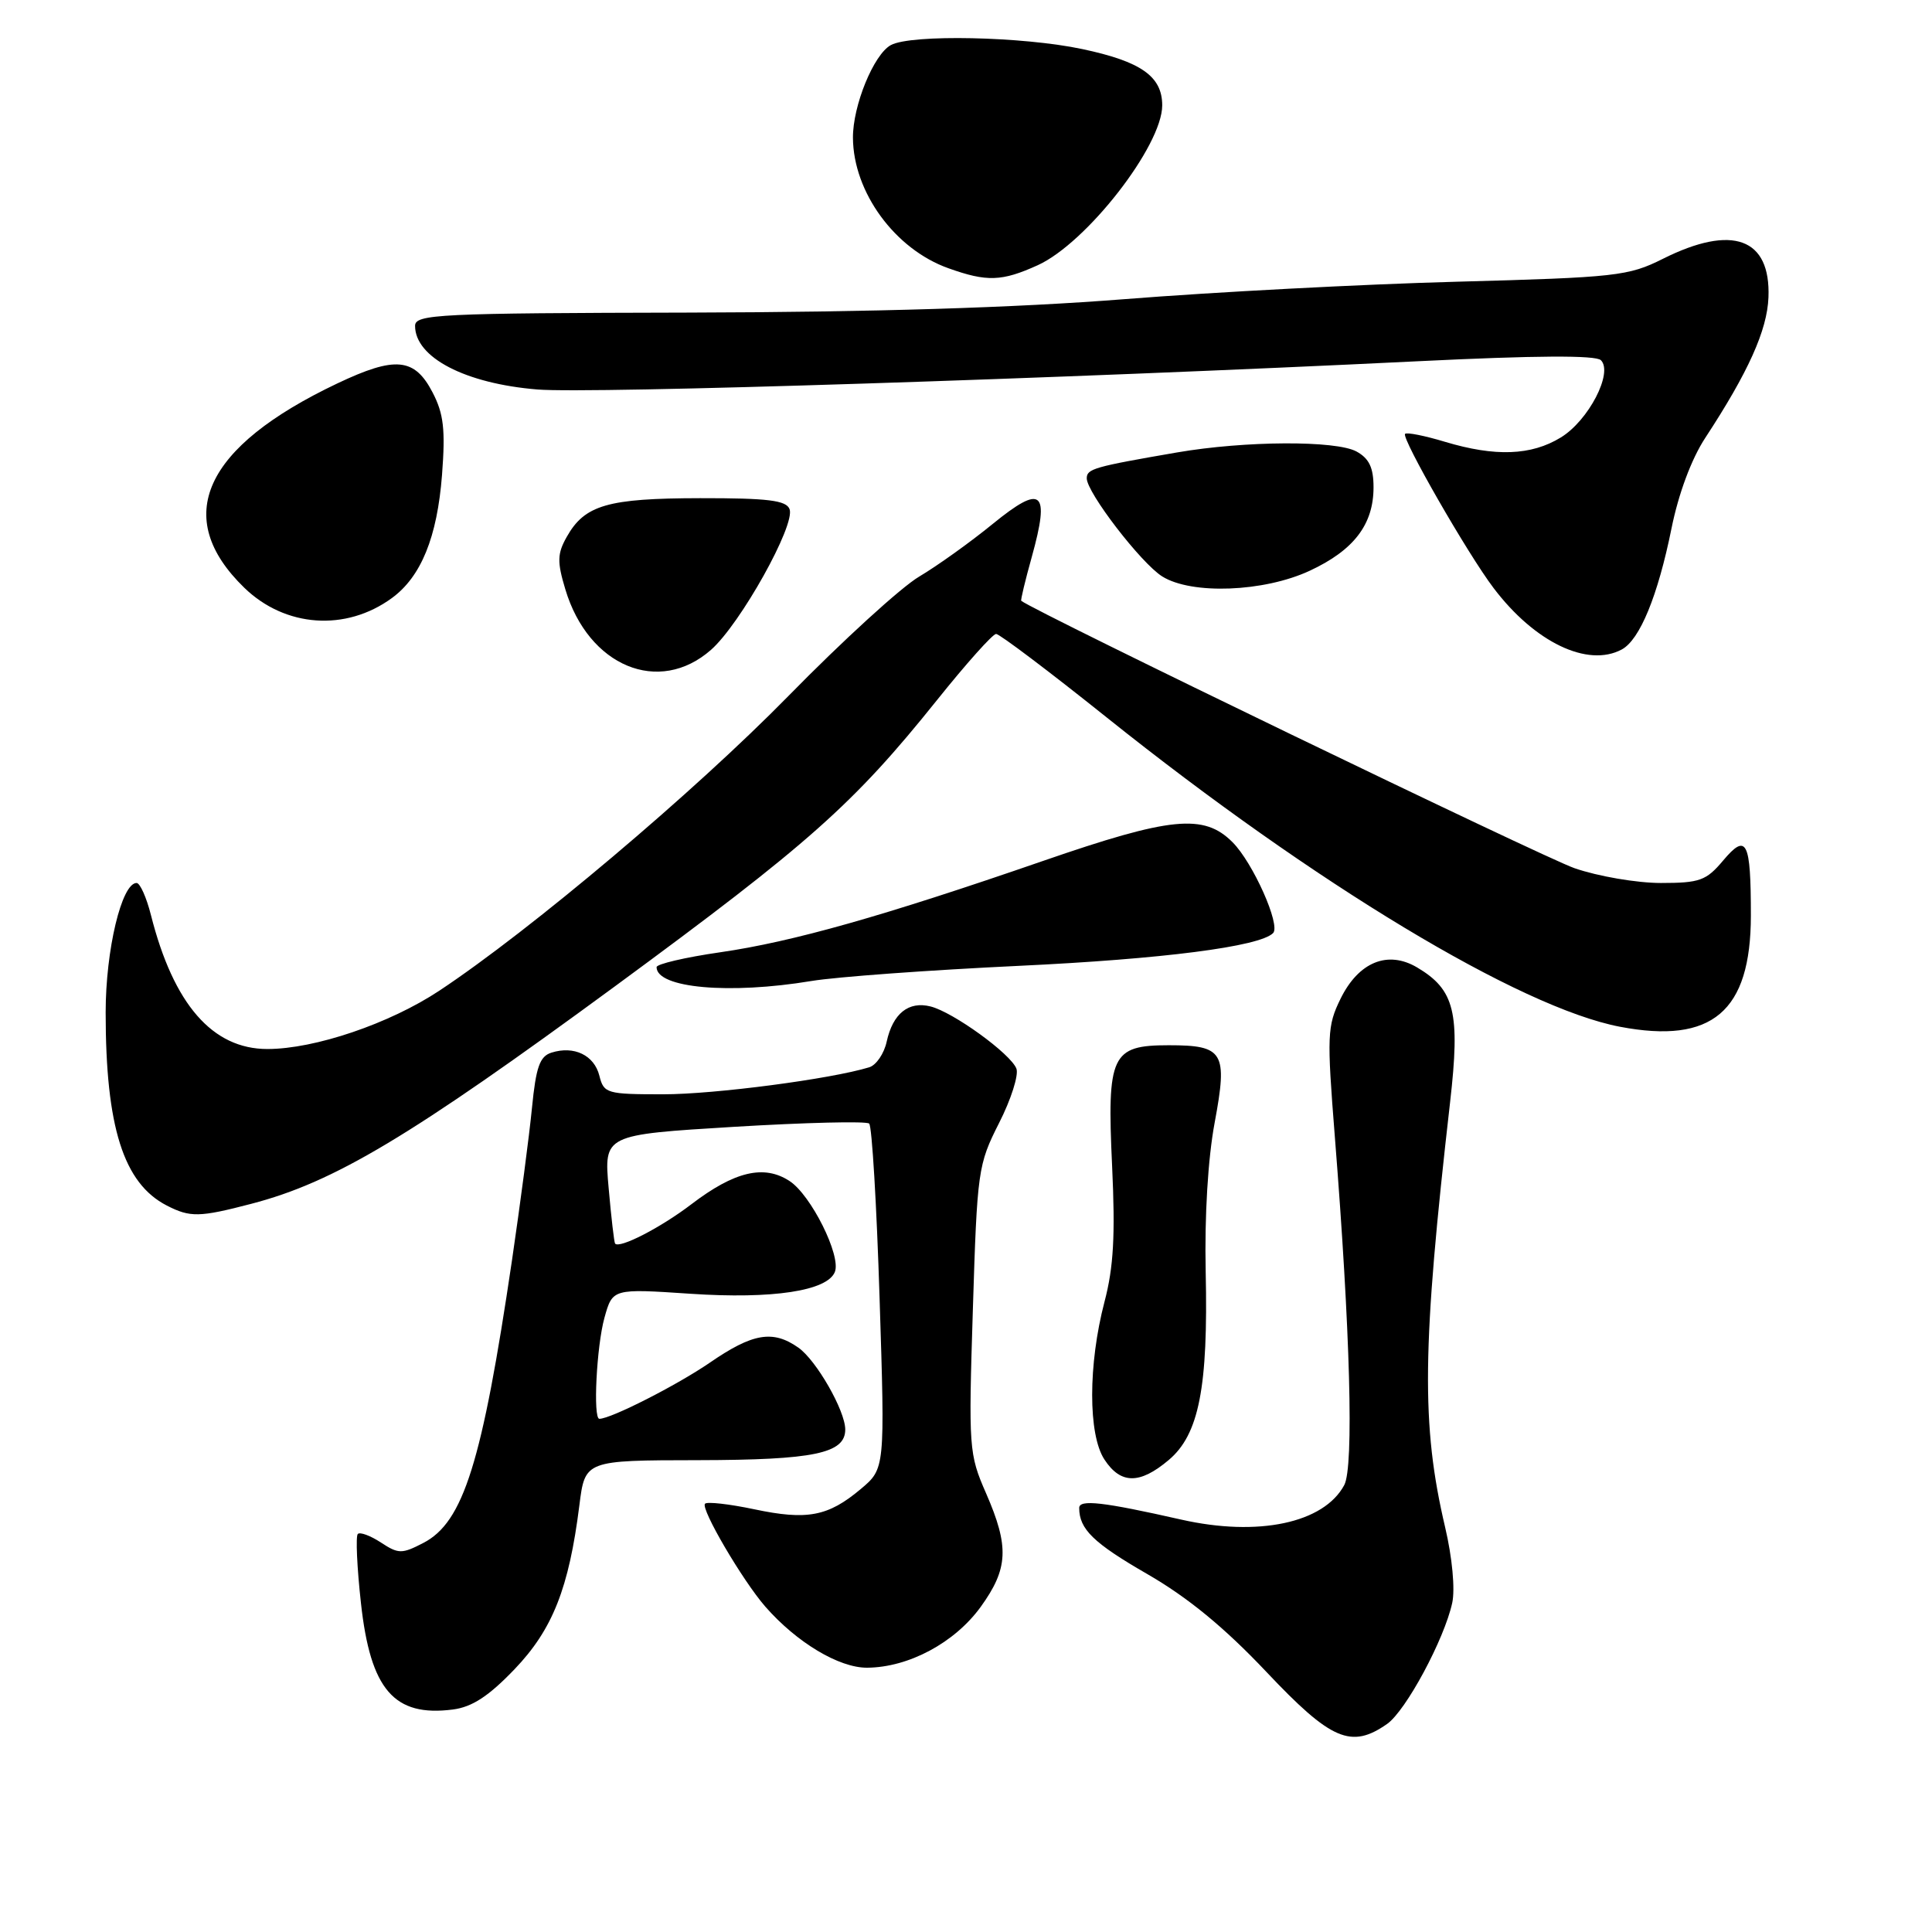 <?xml version="1.0" encoding="UTF-8" standalone="no"?>
<!DOCTYPE svg PUBLIC "-//W3C//DTD SVG 1.1//EN" "http://www.w3.org/Graphics/SVG/1.1/DTD/svg11.dtd" >
<svg xmlns="http://www.w3.org/2000/svg" xmlns:xlink="http://www.w3.org/1999/xlink" version="1.1" viewBox="0 0 256 256">
 <g >
 <path fill="currentColor"
d=" M 183.80 228.43 C 186.29 226.68 191.38 217.22 192.43 212.38 C 192.82 210.57 192.43 206.37 191.49 202.38 C 188.30 188.79 188.42 178.62 192.15 146.00 C 193.50 134.17 192.76 131.15 187.79 128.20 C 183.89 125.88 180.01 127.47 177.62 132.36 C 175.86 135.95 175.81 137.20 176.87 150.58 C 178.92 176.39 179.41 194.37 178.12 196.78 C 175.42 201.82 166.71 203.66 156.50 201.35 C 146.16 199.01 143.00 198.65 143.00 199.81 C 143.00 202.62 144.89 204.46 152.02 208.57 C 157.41 211.68 162.24 215.65 167.80 221.53 C 176.38 230.62 179.04 231.76 183.80 228.43 Z  M 68.18 221.18 C 73.22 215.92 75.39 210.44 76.77 199.46 C 77.52 193.50 77.52 193.50 92.51 193.48 C 107.86 193.45 112.00 192.59 112.00 189.42 C 112.00 186.93 108.17 180.24 105.79 178.57 C 102.41 176.19 99.73 176.65 94.04 180.57 C 89.71 183.54 80.95 188.00 79.42 188.00 C 78.56 188.00 79.05 178.37 80.09 174.62 C 81.17 170.74 81.17 170.74 91.50 171.43 C 102.38 172.16 109.66 171.05 110.63 168.52 C 111.46 166.36 107.46 158.35 104.63 156.50 C 101.25 154.28 97.34 155.20 91.61 159.57 C 87.55 162.67 82.07 165.49 81.50 164.78 C 81.38 164.63 80.99 161.32 80.65 157.43 C 80.02 150.36 80.02 150.36 97.26 149.31 C 106.74 148.74 114.80 148.54 115.17 148.88 C 115.54 149.22 116.16 159.65 116.55 172.05 C 117.27 194.60 117.27 194.60 114.06 197.30 C 109.72 200.95 106.95 201.47 99.91 199.98 C 96.63 199.29 93.71 198.96 93.42 199.25 C 92.79 199.88 98.40 209.44 101.41 212.89 C 105.57 217.64 111.17 221.00 114.90 220.98 C 120.40 220.94 126.49 217.68 129.94 212.93 C 133.61 207.85 133.75 204.96 130.66 197.87 C 128.38 192.67 128.33 191.90 128.91 173.50 C 129.48 155.11 129.59 154.32 132.38 148.81 C 133.97 145.69 135.00 142.44 134.68 141.60 C 133.92 139.63 126.30 134.11 123.30 133.36 C 120.39 132.63 118.31 134.29 117.49 138.02 C 117.15 139.61 116.10 141.14 115.18 141.42 C 110.09 142.98 94.70 145.00 87.89 145.00 C 80.38 145.00 80.01 144.89 79.42 142.54 C 78.74 139.82 76.06 138.53 73.07 139.48 C 71.52 139.97 71.02 141.39 70.49 146.79 C 70.13 150.48 68.93 159.57 67.84 167.00 C 63.88 193.81 61.41 201.70 56.09 204.45 C 53.25 205.92 52.80 205.92 50.47 204.39 C 49.08 203.48 47.70 202.97 47.41 203.26 C 47.12 203.55 47.30 207.68 47.83 212.44 C 49.09 223.90 52.22 227.52 60.00 226.52 C 62.56 226.19 64.75 224.76 68.18 221.18 Z  M 154.86 193.46 C 158.87 190.09 160.10 183.84 159.76 168.50 C 159.60 161.14 160.06 153.50 160.95 148.75 C 162.69 139.41 162.15 138.50 154.87 138.50 C 147.26 138.50 146.67 139.77 147.36 154.50 C 147.79 163.67 147.56 167.91 146.35 172.50 C 144.18 180.79 144.17 190.09 146.34 193.39 C 148.49 196.68 151.02 196.70 154.86 193.46 Z  M 33.30 159.51 C 44.28 156.65 54.32 150.64 81.50 130.68 C 107.26 111.75 113.09 106.57 124.17 92.75 C 128.02 87.94 131.54 84.00 131.99 84.00 C 132.44 84.00 139.04 88.98 146.65 95.07 C 174.26 117.15 201.42 133.52 214.65 136.05 C 226.87 138.38 231.99 134.04 232.00 121.33 C 232.00 111.42 231.44 110.32 228.32 114.03 C 226.08 116.69 225.22 117.00 220.07 117.00 C 216.90 117.00 211.75 116.12 208.63 115.04 C 204.59 113.65 137.15 81.06 135.32 79.61 C 135.22 79.53 135.84 76.93 136.71 73.82 C 139.16 65.00 138.09 64.09 131.57 69.40 C 128.56 71.86 124.16 75.00 121.80 76.40 C 119.43 77.79 111.63 84.91 104.46 92.23 C 91.98 104.96 70.28 123.28 58.20 131.28 C 51.61 135.64 41.71 139.00 35.43 139.00 C 28.15 139.00 22.99 133.07 20.00 121.25 C 19.41 118.91 18.55 117.00 18.10 117.00 C 16.12 117.00 14.00 125.87 14.00 134.15 C 14.00 149.32 16.36 156.79 22.10 159.74 C 25.20 161.33 26.41 161.31 33.30 159.51 Z  M 107.50 129.99 C 110.80 129.44 123.17 128.54 135.00 127.98 C 154.07 127.08 166.91 125.43 168.69 123.64 C 169.73 122.61 166.02 114.29 163.31 111.59 C 159.52 107.79 155.13 108.23 138.20 114.08 C 117.02 121.40 105.05 124.79 95.44 126.18 C 90.80 126.85 87.00 127.74 87.00 128.15 C 87.00 130.93 96.66 131.79 107.50 129.99 Z  M 94.22 86.10 C 98.10 82.68 105.43 69.55 104.62 67.46 C 104.18 66.30 101.76 66.00 92.78 66.01 C 80.50 66.03 77.47 66.91 75.09 71.15 C 73.84 73.37 73.81 74.44 74.91 78.09 C 77.97 88.30 87.32 92.18 94.22 86.10 Z  M 214.89 86.06 C 217.28 84.78 219.67 78.97 221.48 70.03 C 222.41 65.42 224.12 60.82 225.95 58.03 C 231.67 49.30 234.16 43.76 234.33 39.41 C 234.64 31.54 229.56 29.68 220.35 34.29 C 215.78 36.58 214.18 36.76 193.00 37.33 C 180.62 37.66 160.82 38.70 149.00 39.64 C 134.58 40.78 115.56 41.36 91.25 41.42 C 58.01 41.49 55.00 41.64 55.00 43.18 C 55.00 47.37 61.65 50.83 71.22 51.61 C 78.27 52.19 140.22 50.20 187.81 47.87 C 203.46 47.10 211.45 47.05 212.13 47.73 C 213.78 49.38 210.49 55.73 206.81 57.97 C 202.89 60.37 198.12 60.54 191.46 58.54 C 188.78 57.73 186.41 57.26 186.18 57.49 C 185.65 58.01 194.48 73.41 197.91 77.92 C 203.35 85.11 210.37 88.48 214.89 86.06 Z  M 51.92 79.25 C 55.80 76.42 57.93 71.18 58.57 62.93 C 59.03 56.91 58.79 54.83 57.32 52.00 C 54.93 47.40 52.38 47.16 44.71 50.80 C 26.96 59.23 22.73 68.53 32.38 77.89 C 37.80 83.14 45.83 83.70 51.92 79.25 Z  M 173.54 75.63 C 179.39 72.91 182.00 69.50 182.00 64.57 C 182.00 61.97 181.42 60.75 179.75 59.83 C 177.03 58.34 164.97 58.40 155.97 59.95 C 144.95 61.85 144.00 62.12 144.00 63.38 C 144.00 65.26 151.20 74.63 154.00 76.38 C 157.90 78.82 167.48 78.45 173.54 75.63 Z  M 137.51 35.14 C 143.97 32.20 154.00 19.32 154.00 13.96 C 154.00 10.12 151.20 8.15 143.40 6.50 C 135.53 4.83 120.76 4.52 118.05 5.97 C 115.78 7.19 112.99 14.00 113.02 18.27 C 113.07 25.48 118.59 33.02 125.66 35.54 C 130.77 37.37 132.75 37.30 137.51 35.14 Z "/>
</g>
</svg>